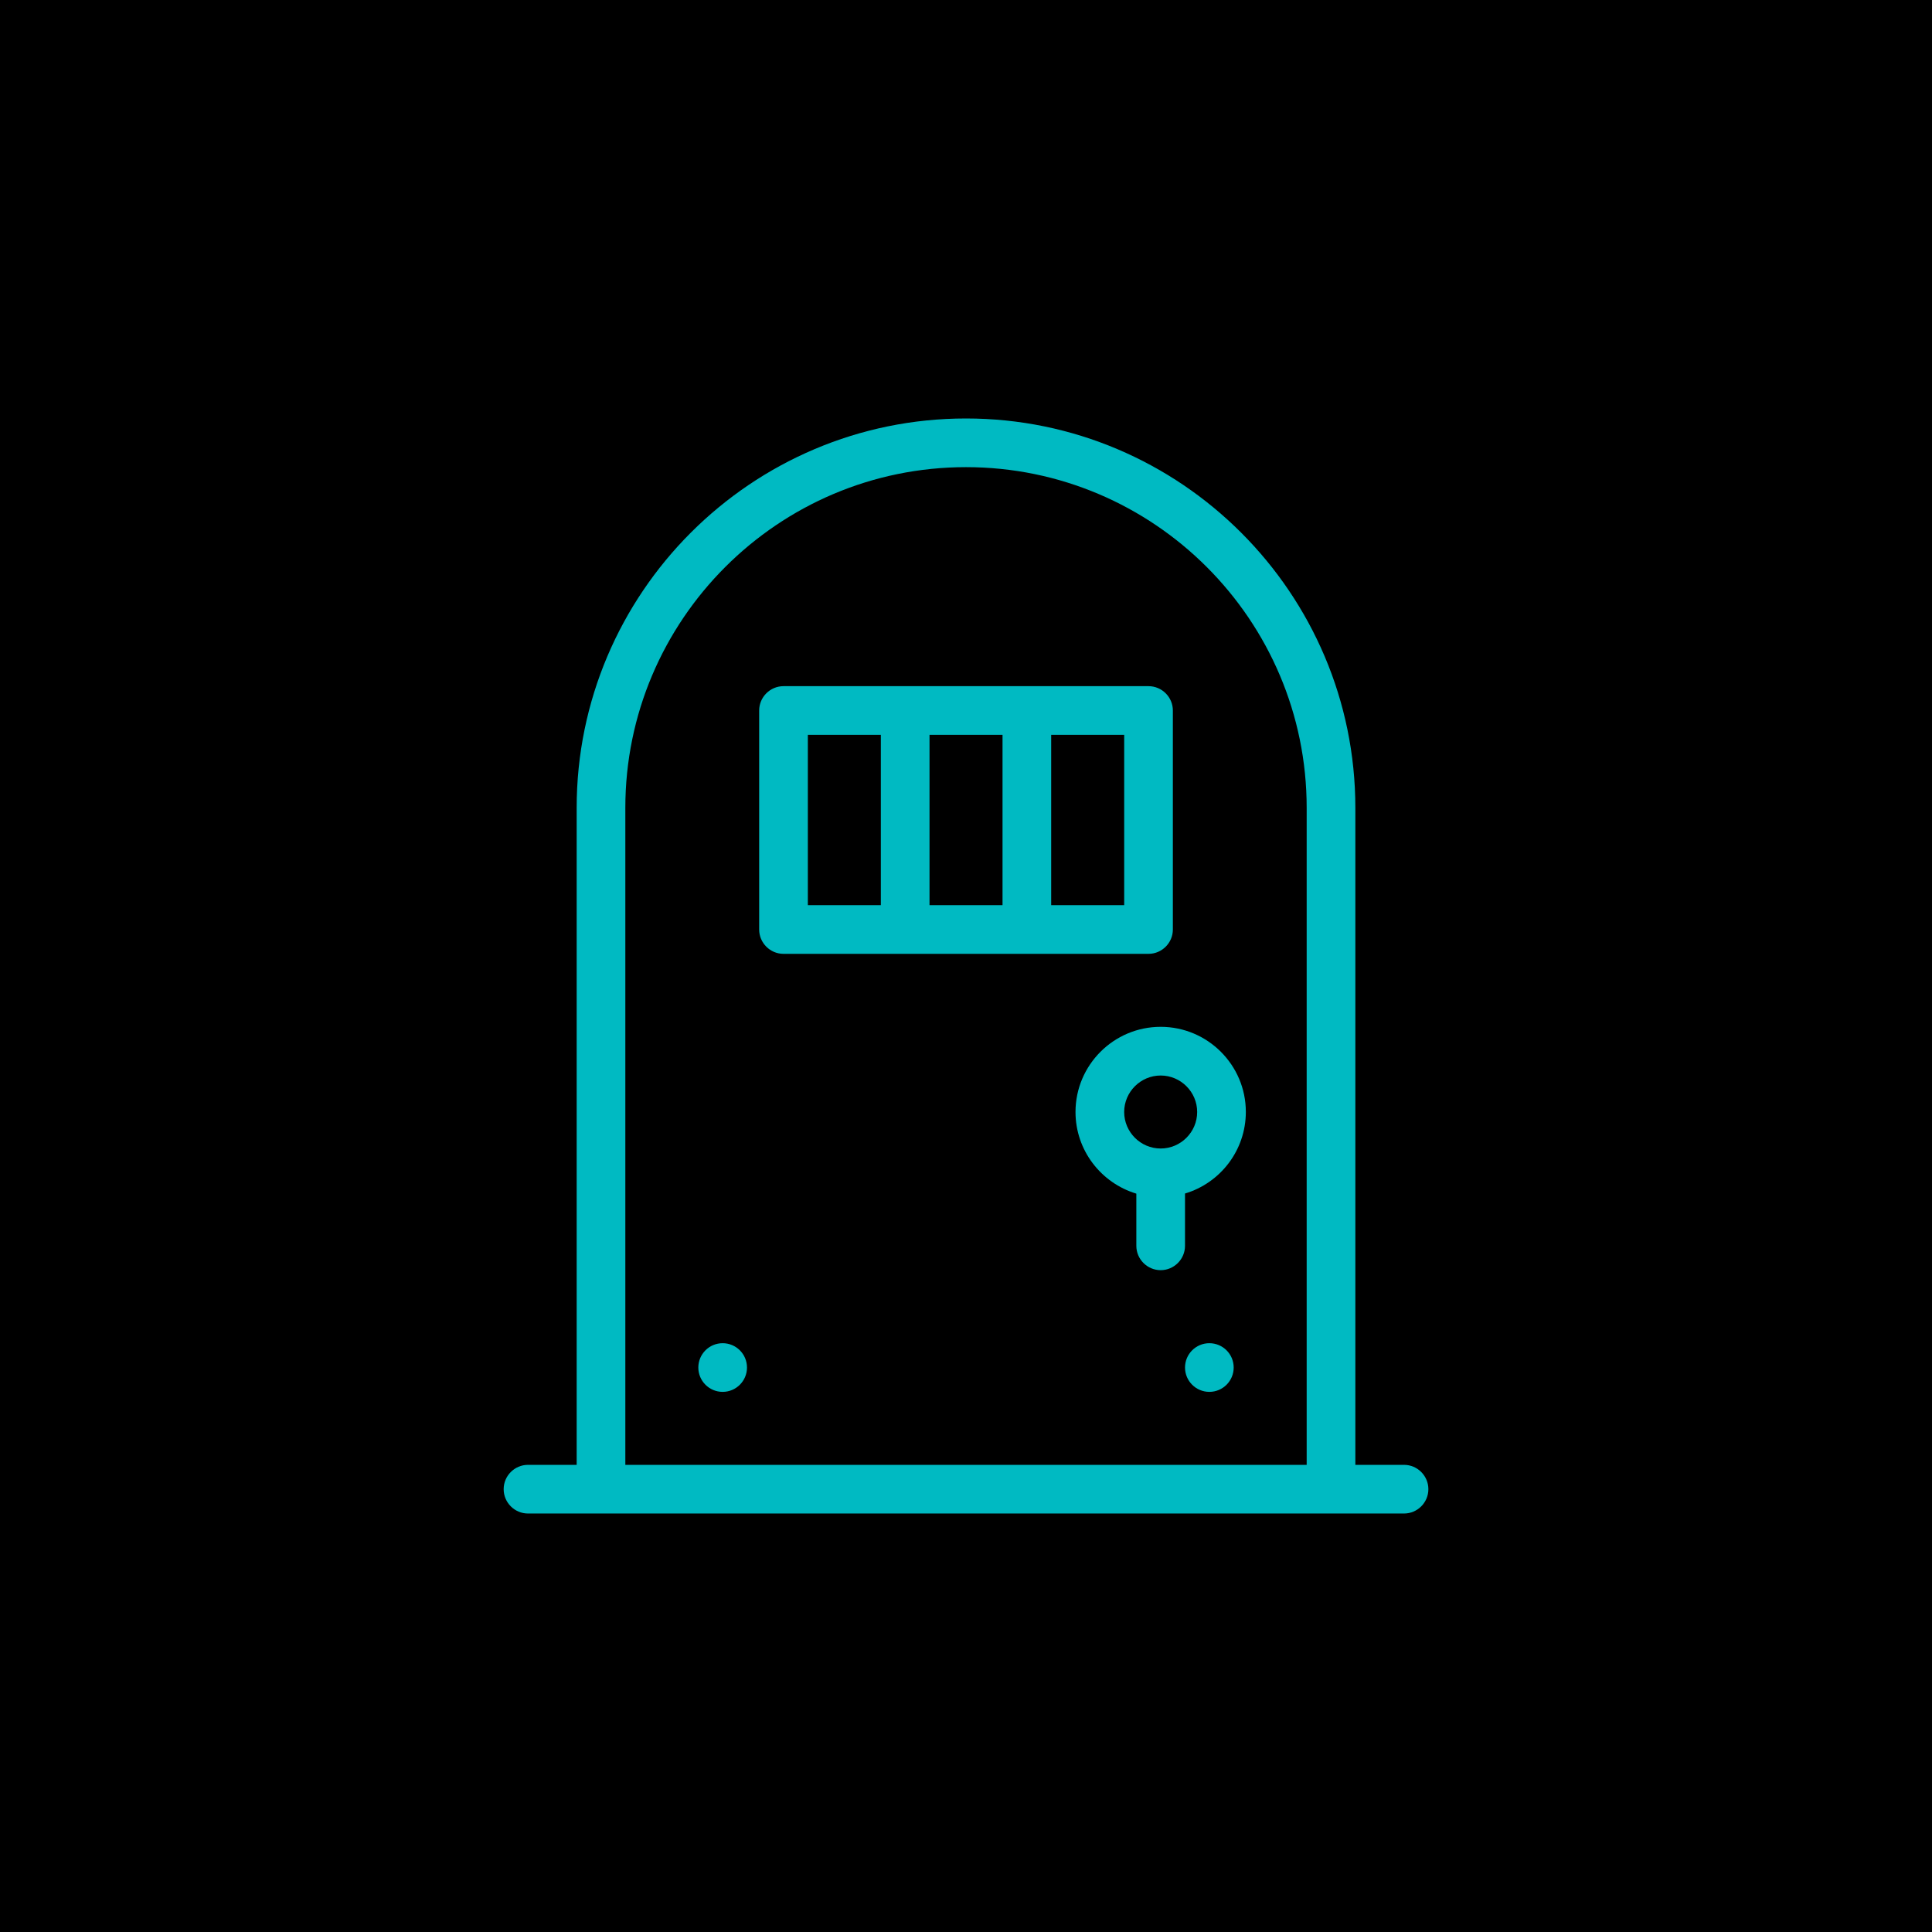 <?xml version="1.0" encoding="UTF-8"?>
<svg width="512pt" height="512pt" version="1.1" viewBox="0 0 512 512" xmlns="http://www.w3.org/2000/svg">
 <g>
  <rect width="512" height="512"/>
  <path d="m372.08 388.2h-12.898v-174.12c0-56.875-46.301-103.18-103.18-103.18-56.91 0-103.18 46.305-103.18 103.18v174.12h-12.898c-3.547 0-6.449 2.902-6.449 6.449 0 3.547 2.902 6.449 6.449 6.449h232.16c3.547 0 6.449-2.902 6.449-6.449 0-3.547-2.902-6.449-6.449-6.449zm-206.36 0v-174.12c0-49.781 40.496-90.281 90.281-90.281s90.281 40.5 90.281 90.281v174.12z" fill="#00bac2"/>
  <path d="m310.82 246.33v-58.039c0-3.547-2.902-6.449-6.449-6.449h-96.734c-3.547 0-6.449 2.902-6.449 6.449v58.039c0 3.547 2.902 6.449 6.449 6.449h96.727c3.555 0 6.457-2.902 6.457-6.449zm-96.734-51.59h19.348v45.141h-19.348zm32.246 0h19.348v45.141h-19.348zm51.59 45.141h-19.348v-45.141h19.348z" fill="#00bac2"/>
  <path d="m326.94 362.41c0 3.559-2.887 6.449-6.449 6.449s-6.449-2.891-6.449-6.449c0-3.562 2.887-6.449 6.449-6.449s6.449 2.887 6.449 6.449" fill="#00bac2"/>
  <path d="m197.96 362.41c0 3.559-2.887 6.449-6.449 6.449s-6.449-2.891-6.449-6.449c0-3.562 2.887-6.449 6.449-6.449s6.449 2.887 6.449 6.449" fill="#00bac2"/>
  <path d="m307.59 272.12c-12.445 0-22.57 10.125-22.57 22.57 0 10.188 6.805 18.832 16.121 21.637v13.832c0 3.547 2.902 6.449 6.449 6.449s6.449-2.902 6.449-6.449v-13.863c9.32-2.773 16.121-11.414 16.121-21.637 0-12.414-10.125-22.539-22.57-22.539zm0 32.246c-5.32 0-9.672-4.352-9.672-9.672 0-5.32 4.352-9.672 9.672-9.672 5.32 0 9.672 4.352 9.672 9.672 0 5.316-4.352 9.672-9.672 9.672z" fill="#00bac2"/>
 </g>
</svg>
